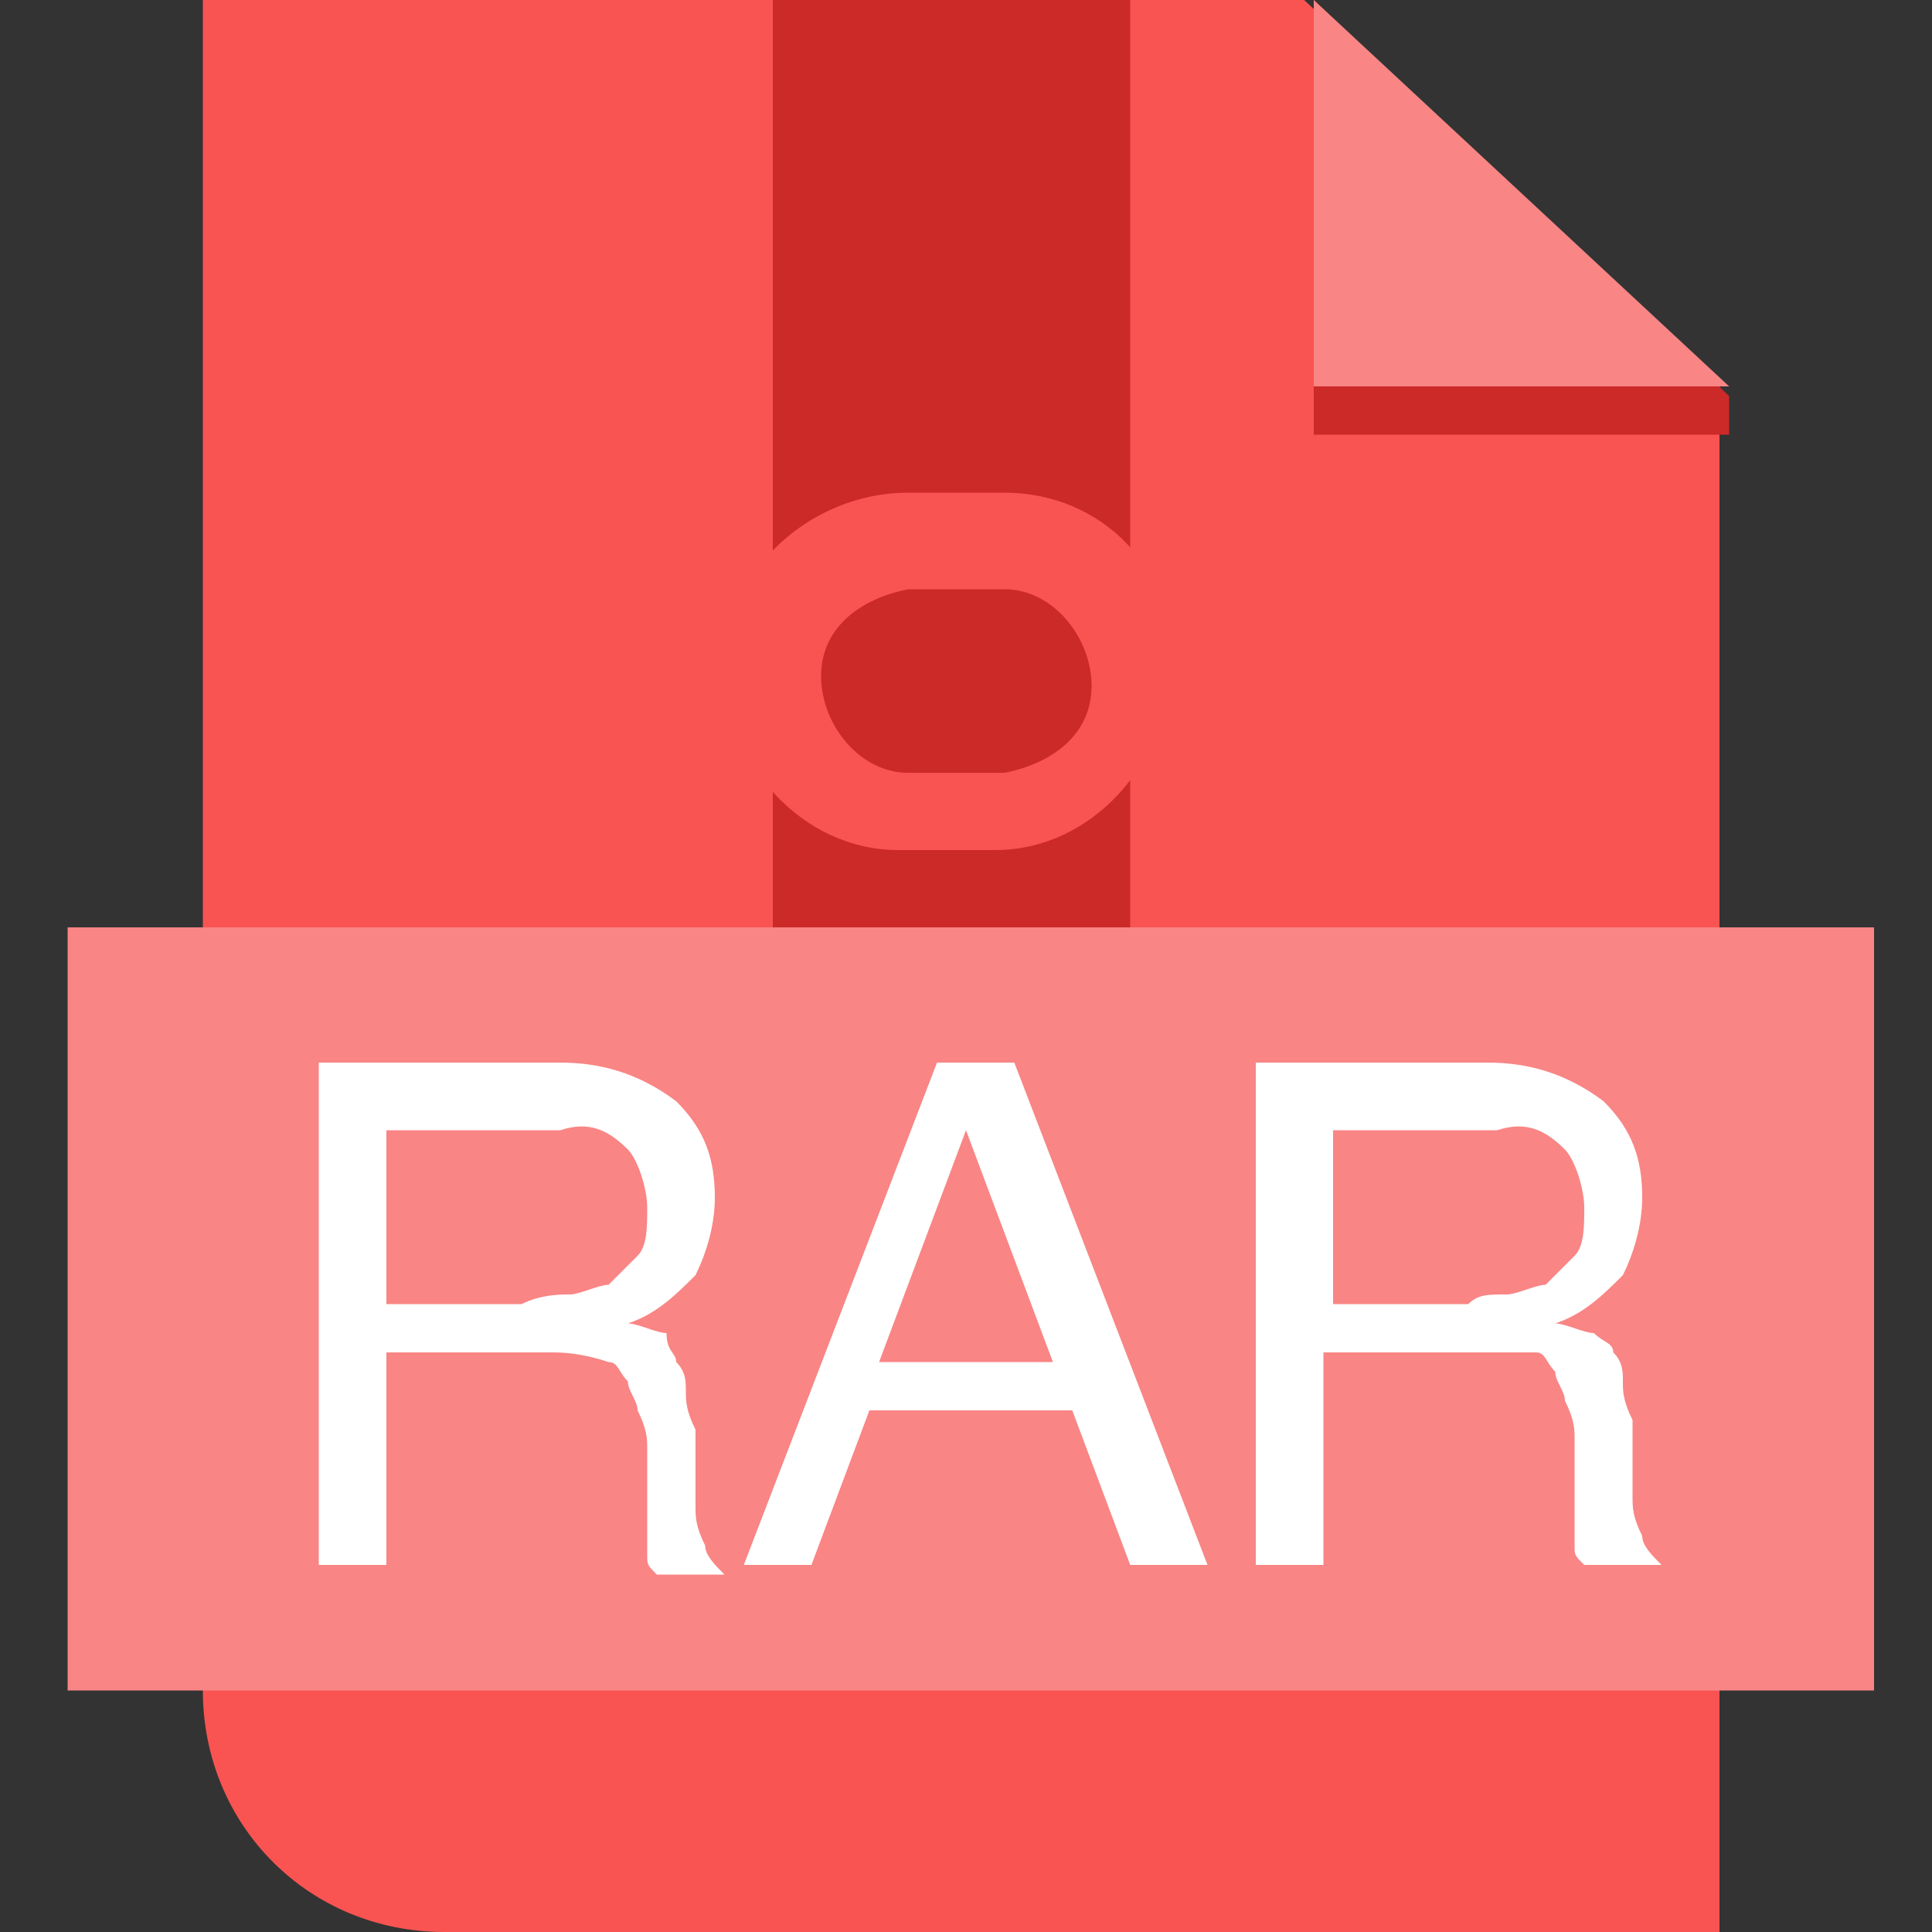 <?xml version="1.0" encoding="utf-8"?>
<!-- Generator: Adobe Illustrator 24.0.1, SVG Export Plug-In . SVG Version: 6.00 Build 0)  -->
<svg version="1.1" id="图层_1" xmlns="http://www.w3.org/2000/svg" xmlns:xlink="http://www.w3.org/1999/xlink" x="0px" y="0px"
	 viewBox="0 0 20 20" style="enable-background:new 0 0 20 20;" xml:space="preserve">
<rect x="0" y="0" width="20" height="20" fill="#333333" stroke="none"/>
<style type="text/css">
	.st0{fill:#F95452;}
	.st1{fill:#CC2929;}
	.st2{fill:#F98585;}
	.st3{fill:#FFFFFF;}
</style>
<g>
	<path id="路径_214" style="fill:#F95452" class="st0" d="M17.8,4v16H4.6c-1.4,0-2.5-1.1-2.5-2.5V0h11.4L17.8,4L17.8,4z"/>
	<path id="路径_215" class="st1" style="fill:#CC2929" d="M13.6,0v4.5h4.3V4.1L13.6,0z"/>
	<path id="路径_216" class="st2"  style="fill:#F98585" d="M13.6,0v4h4.3L13.6,0z"/>
	<path id="路径_217" class="st1"  style="fill:#CC2929" d="M8,0h3.7v16.8H8V0z"/>
	<path id="路径_218" class="st2"  style="fill:#F98585" d="M0.7,9.6h18.7v7.9H0.7V9.6z"/>
	<path id="路径_219" class="st3" style="fill:#FFFFFF"  d="M5.8,11c0.4,0,0.8,0.1,1.2,0.4c0.3,0.3,0.4,0.6,0.4,1c0,0.3-0.1,0.6-0.2,0.8
		c-0.2,0.2-0.4,0.4-0.7,0.5v0c0.1,0,0.3,0.1,0.4,0.1C6.9,14,7,14,7,14.1c0.1,0.1,0.1,0.2,0.1,0.3c0,0.1,0,0.2,0.1,0.4
		c0,0.1,0,0.3,0,0.4c0,0.1,0,0.3,0,0.4c0,0.1,0,0.2,0.1,0.4c0,0.1,0.1,0.2,0.2,0.3H6.8c-0.1-0.1-0.1-0.1-0.1-0.2c0-0.1,0-0.2,0-0.3
		c0-0.1,0-0.2,0-0.4c0-0.1,0-0.3,0-0.4c0-0.1,0-0.2-0.1-0.4c0-0.1-0.1-0.2-0.1-0.3c-0.1-0.1-0.1-0.2-0.2-0.2C6,14,5.8,14,5.7,14H4
		v2.2H3.3V11H5.8z M5.9,13.4c0.1,0,0.3-0.1,0.4-0.1c0.1-0.1,0.2-0.2,0.3-0.3c0.1-0.1,0.1-0.3,0.1-0.5c0-0.2-0.1-0.5-0.2-0.6
		c-0.2-0.2-0.4-0.3-0.7-0.2H4v1.8h1.4C5.6,13.4,5.8,13.4,5.9,13.4L5.9,13.4z M10.5,11l2,5.2h-0.8l-0.6-1.6H9l-0.6,1.6H7.7l2-5.2
		H10.5z M10.9,14.1l-0.9-2.4h0l-0.9,2.4H10.9z M15.4,11c0.4,0,0.8,0.1,1.2,0.4c0.3,0.3,0.4,0.6,0.4,1c0,0.3-0.1,0.6-0.2,0.8
		c-0.2,0.2-0.4,0.4-0.7,0.5v0c0.1,0,0.3,0.1,0.4,0.1c0.1,0.1,0.2,0.1,0.2,0.2c0.1,0.1,0.1,0.2,0.1,0.3c0,0.1,0,0.2,0.1,0.4
		c0,0.1,0,0.3,0,0.4c0,0.1,0,0.3,0,0.4c0,0.1,0,0.2,0.1,0.4c0,0.1,0.1,0.2,0.2,0.3h-0.8c-0.1-0.1-0.1-0.1-0.1-0.2c0-0.1,0-0.2,0-0.3
		c0-0.1,0-0.2,0-0.4c0-0.1,0-0.3,0-0.4c0-0.1,0-0.2-0.1-0.4c0-0.1-0.1-0.2-0.1-0.3c-0.1-0.1-0.1-0.2-0.2-0.2
		C15.6,14,15.5,14,15.4,14h-1.7v2.2H13V11H15.4z M15.6,13.4c0.1,0,0.3-0.1,0.4-0.1c0.1-0.1,0.2-0.2,0.3-0.3c0.1-0.1,0.1-0.3,0.1-0.5
		c0-0.2-0.1-0.5-0.2-0.6c-0.2-0.2-0.4-0.3-0.7-0.2h-1.7v1.8h1.4C15.3,13.4,15.4,13.4,15.6,13.4L15.6,13.4z"/>
	<path id="路径_220" style="fill:#F95452" class="st0" d="M10.4,6.1c0.5,0,0.9,0.5,0.9,1c0,0.5-0.4,0.8-0.9,0.9H9.4c-0.5,0-0.9-0.5-0.9-1
		c0-0.5,0.4-0.8,0.9-0.9H10.4z M10.4,5.1H9.4c-1,0-1.9,0.8-1.9,1.8c0,1,0.8,1.9,1.8,1.9c0,0,0.1,0,0.1,0h0.9c1,0,1.8-0.9,1.8-1.9
		C12.2,5.9,11.4,5.1,10.4,5.1"/>
</g>
</svg>
